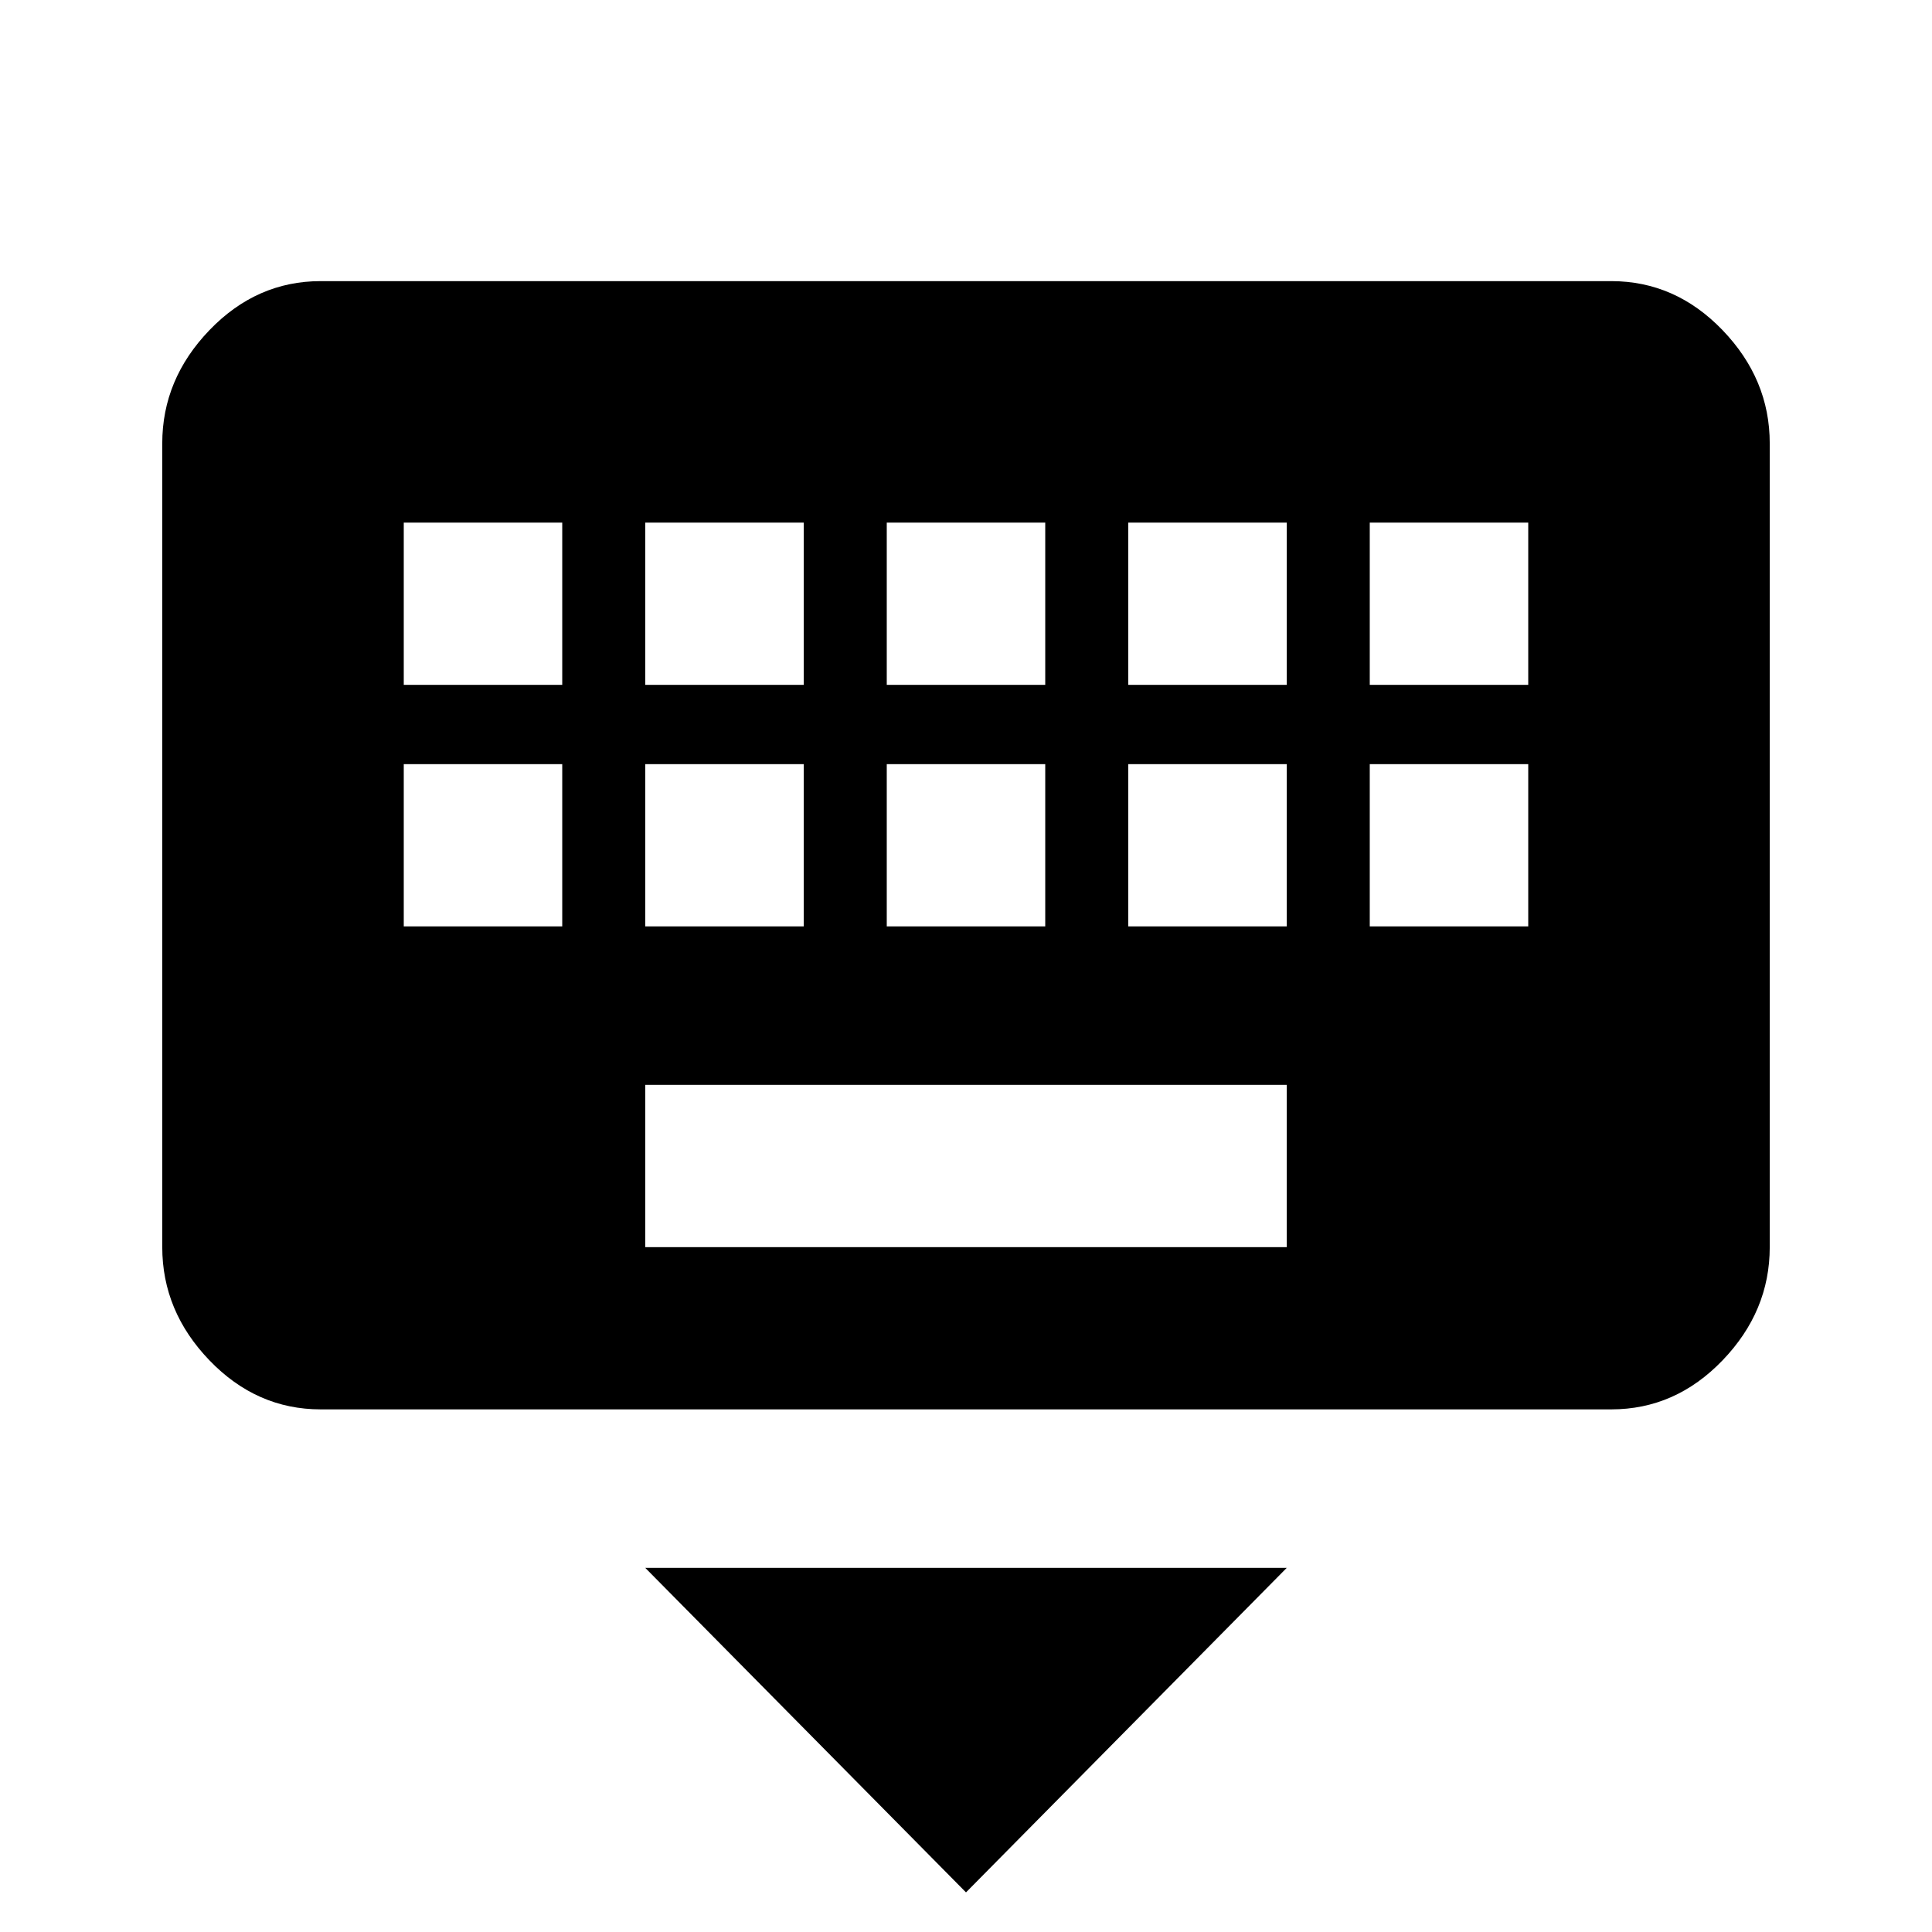 <svg xmlns="http://www.w3.org/2000/svg" viewBox="0 0 1024 1024"><path d="M512 1003L342 831h340l-170 172m298-640v-86h-84v86h84m0 128v-86h-84v86h84M682 363v-86h-84v86h84m0 128v-86h-84v86h84m0 170v-86H342v86h340M298 363v-86h-84v86h84m0 128v-86h-84v86h84m44-86v86h84v-86h-84m0-128v86h84v-86h-84m128 128v86h84v-86h-84m0-128v86h84v-86h-84m384-128q34 0 59 26t25 60v426q0 34-25 60t-59 26H170q-34 0-59-26t-25-60V235q0-34 25-60t59-26h684z"/></svg>